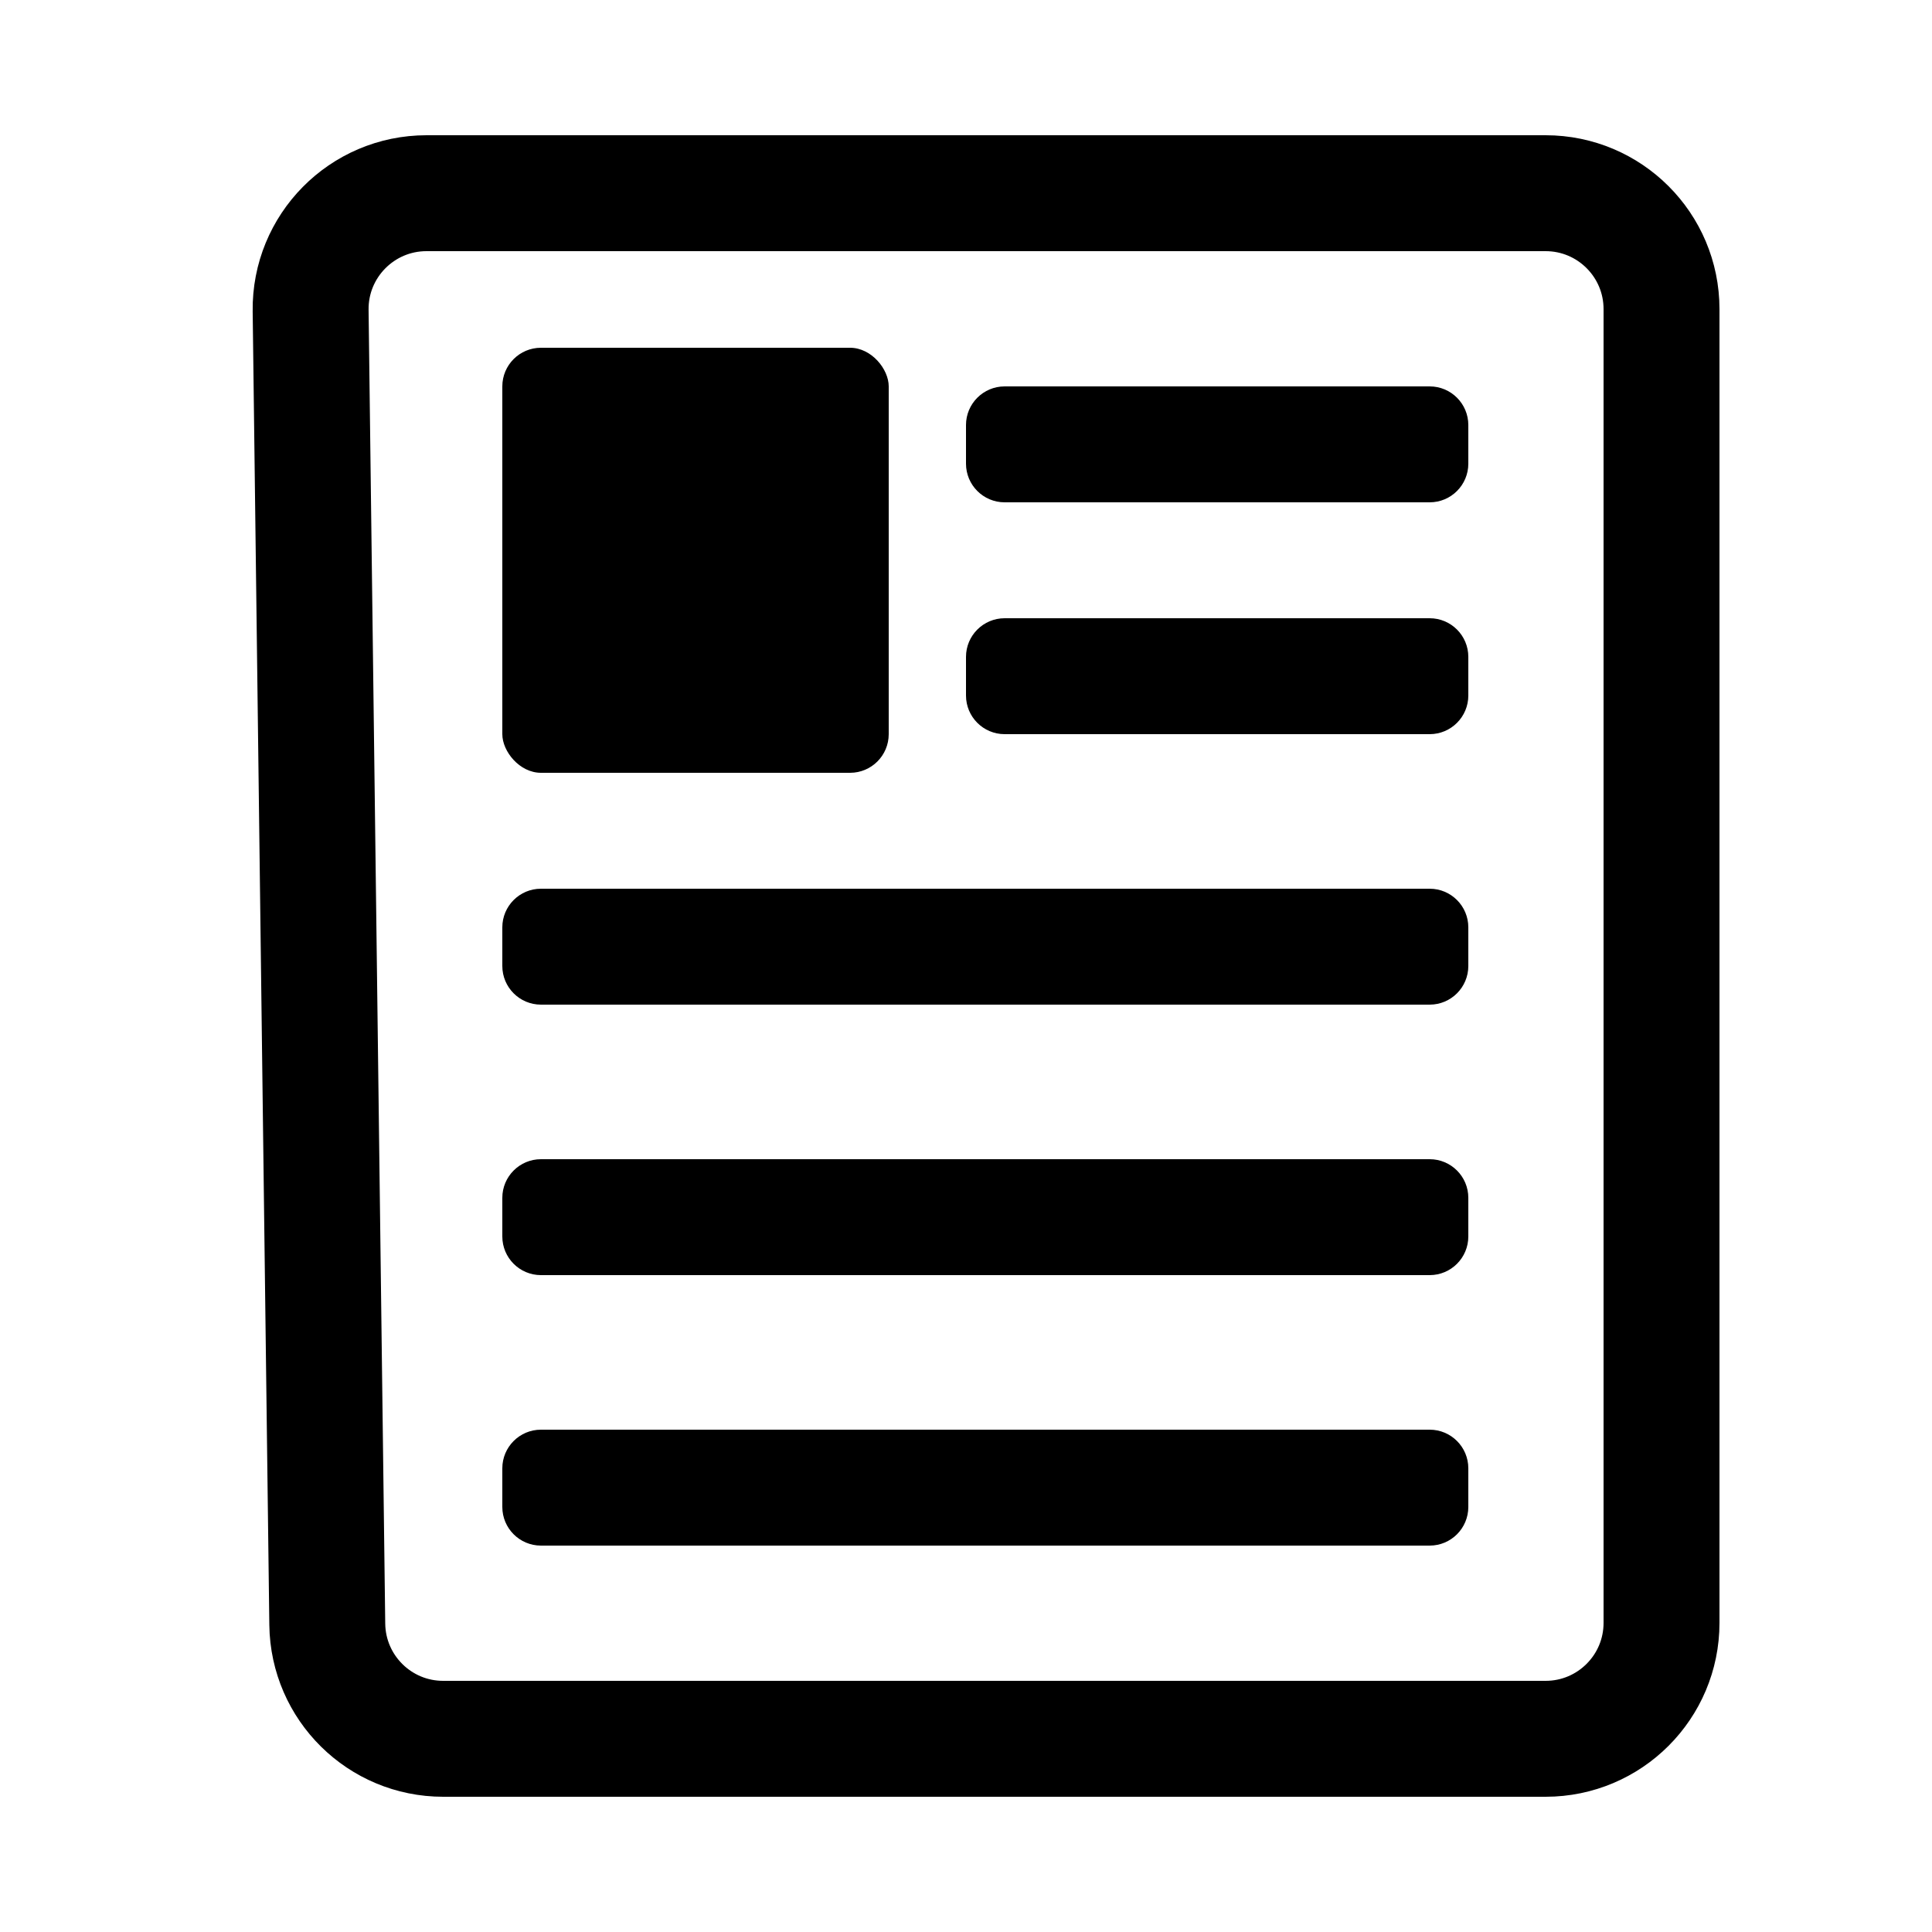 <svg width="50" height="50" viewBox="0 0 50 50" fill="none" xmlns="http://www.w3.org/2000/svg">
<path d="M8.47 42.038L8.039 8.038C8.017 6.366 9.367 5 11.038 5H40C41.657 5 43 6.343 43 8V42C43 43.657 41.657 45 40 45H11.469C9.827 45 8.491 43.68 8.47 42.038Z" stroke="black" stroke-width="3"/>
<rect x="13" y="9" width="10" height="11" rx="1" fill="black"/>
<path d="M13 38C13 37.448 13.448 37 14 37H37C37.552 37 38 37.448 38 38V39C38 39.552 37.552 40 37 40H14C13.448 40 13 39.552 13 39V38Z" fill="black"/>
<path d="M13 31C13 30.448 13.448 30 14 30H37C37.552 30 38 30.448 38 31V32C38 32.552 37.552 33 37 33H14C13.448 33 13 32.552 13 32V31Z" fill="black"/>
<path d="M13 24C13 23.448 13.448 23 14 23H37C37.552 23 38 23.448 38 24V25C38 25.552 37.552 26 37 26H14C13.448 26 13 25.552 13 25V24Z" fill="black"/>
<path d="M25 17C25 16.448 25.448 16 26 16H37C37.552 16 38 16.448 38 17V18C38 18.552 37.552 19 37 19H26C25.448 19 25 18.552 25 18V17Z" fill="black"/>
<path d="M25 11C25 10.448 25.448 10 26 10H37C37.552 10 38 10.448 38 11V12C38 12.552 37.552 13 37 13H26C25.448 13 25 12.552 25 12V11Z" fill="black"/>
</svg>
